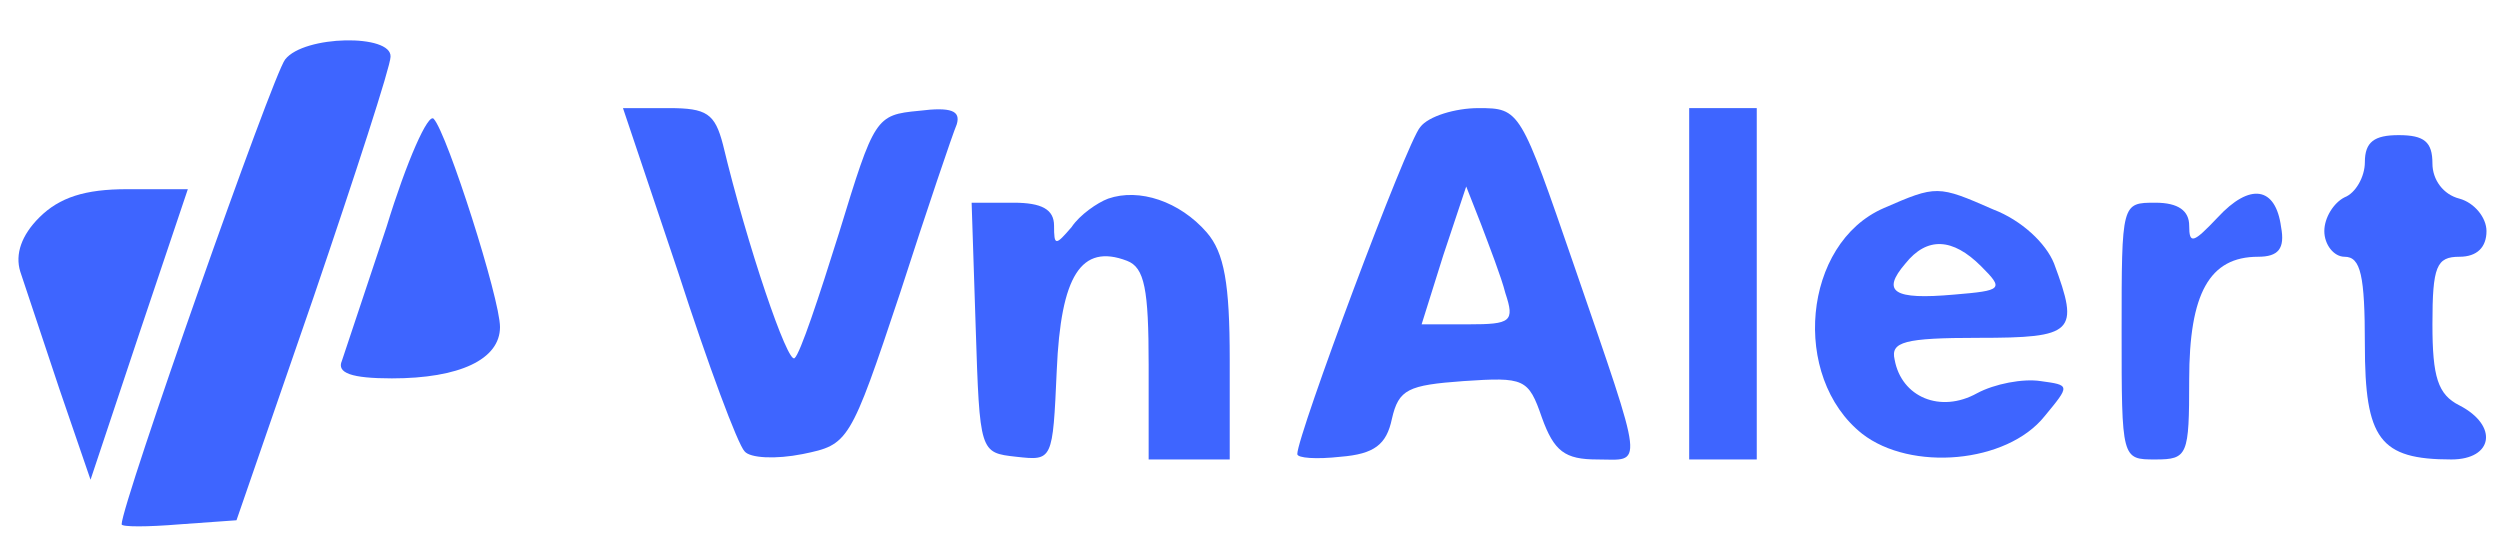 <?xml version="1.0" standalone="no"?>
<!DOCTYPE svg PUBLIC "-//W3C//DTD SVG 20010904//EN"
 "http://www.w3.org/TR/2001/REC-SVG-20010904/DTD/svg10.dtd">
<svg version="1.0" xmlns="http://www.w3.org/2000/svg"
 width="185pt" height="40pt" viewBox="0 0 185 40"
 preserveAspectRatio="xMidYMid meet">

<g transform="translate(0,40) scale(0.1,-0.1)"
fill="#3E65FF" stroke="none">
<path d="M211 356 c-9 -11 -121 -329 -121 -344 0 -2 19 -2 43 0 l42 3 57 165
c31 91 57 171 57 178 1 17 -64 16 -78 -2z"/>
<path d="M286 232 c-16 -48 -31 -93 -33 -99 -4 -9 7 -13 37 -13 50 0 80 14 80
38 0 21 -39 143 -49 154 -4 5 -20 -31 -35 -80z"/>
<path d="M502 198 c22 -68 44 -127 49 -132 4 -5 23 -6 43 -2 34 7 35 8 72 119
20 62 39 118 42 125 3 10 -4 13 -28 10 -32 -3 -33 -5 -59 -90 -15 -48 -29 -90
-33 -93 -5 -5 -35 83 -53 158 -6 23 -12 27 -40 27 l-34 0 41 -122z"/>
<path d="M1051 306 c-10 -11 -91 -228 -91 -242 0 -3 14 -4 32 -2 25 2 34 9 38
28 5 22 12 25 53 28 45 3 48 2 58 -27 9 -25 17 -31 41 -31 34 0 36 -11 -17
143 -40 116 -40 117 -71 117 -17 0 -37 -6 -43 -14z m63 -123 c7 -21 4 -23 -27
-23 l-35 0 16 51 17 51 11 -28 c6 -16 15 -39 18 -51z"/>
<path d="M1250 190 l0 -130 25 0 25 0 0 130 0 130 -25 0 -25 0 0 -130z"/>
<path d="M1750 280 c0 -11 -7 -23 -15 -26 -8 -4 -15 -15 -15 -25 0 -10 7 -19
15 -19 12 0 15 -14 15 -65 0 -70 11 -85 64 -85 31 0 35 25 6 40 -16 8 -20 21
-20 60 0 43 3 50 20 50 13 0 20 7 20 19 0 10 -9 21 -20 24 -12 3 -20 14 -20
26 0 16 -6 21 -25 21 -18 0 -25 -5 -25 -20z"/>
<path d="M29 239 c-13 -13 -18 -27 -14 -40 4 -12 17 -51 29 -87 l23 -67 36
108 36 107 -45 0 c-31 0 -50 -6 -65 -21z"/>
<path d="M820 253 c-8 -3 -21 -12 -27 -21 -12 -14 -13 -14 -13 1 0 12 -9 17
-30 17 l-31 0 3 -92 c3 -93 3 -93 30 -96 27 -3 27 -3 30 64 3 70 18 94 52 81
13 -5 16 -21 16 -77 l0 -70 30 0 30 0 0 74 c0 56 -4 79 -17 94 -20 23 -50 33
-73 25z"/>
<path d="M1394 246 c-60 -26 -69 -125 -16 -167 36 -28 107 -22 135 13 19 23
19 23 -3 26 -13 2 -34 -2 -47 -9 -27 -15 -56 -3 -61 25 -3 13 7 16 62 16 71 0
75 4 56 55 -6 15 -24 32 -45 40 -41 18 -42 18 -81 1z m72 -43 c17 -17 16 -18
-20 -21 -45 -4 -54 2 -36 23 16 20 35 19 56 -2z"/>
<path d="M1641 239 c-18 -19 -21 -20 -21 -6 0 11 -8 17 -25 17 -25 0 -25 0
-25 -95 0 -95 0 -95 25 -95 24 0 25 3 25 59 0 64 15 91 51 91 15 0 20 6 17 22
-4 30 -23 33 -47 7z"/>
</g>
</svg>
